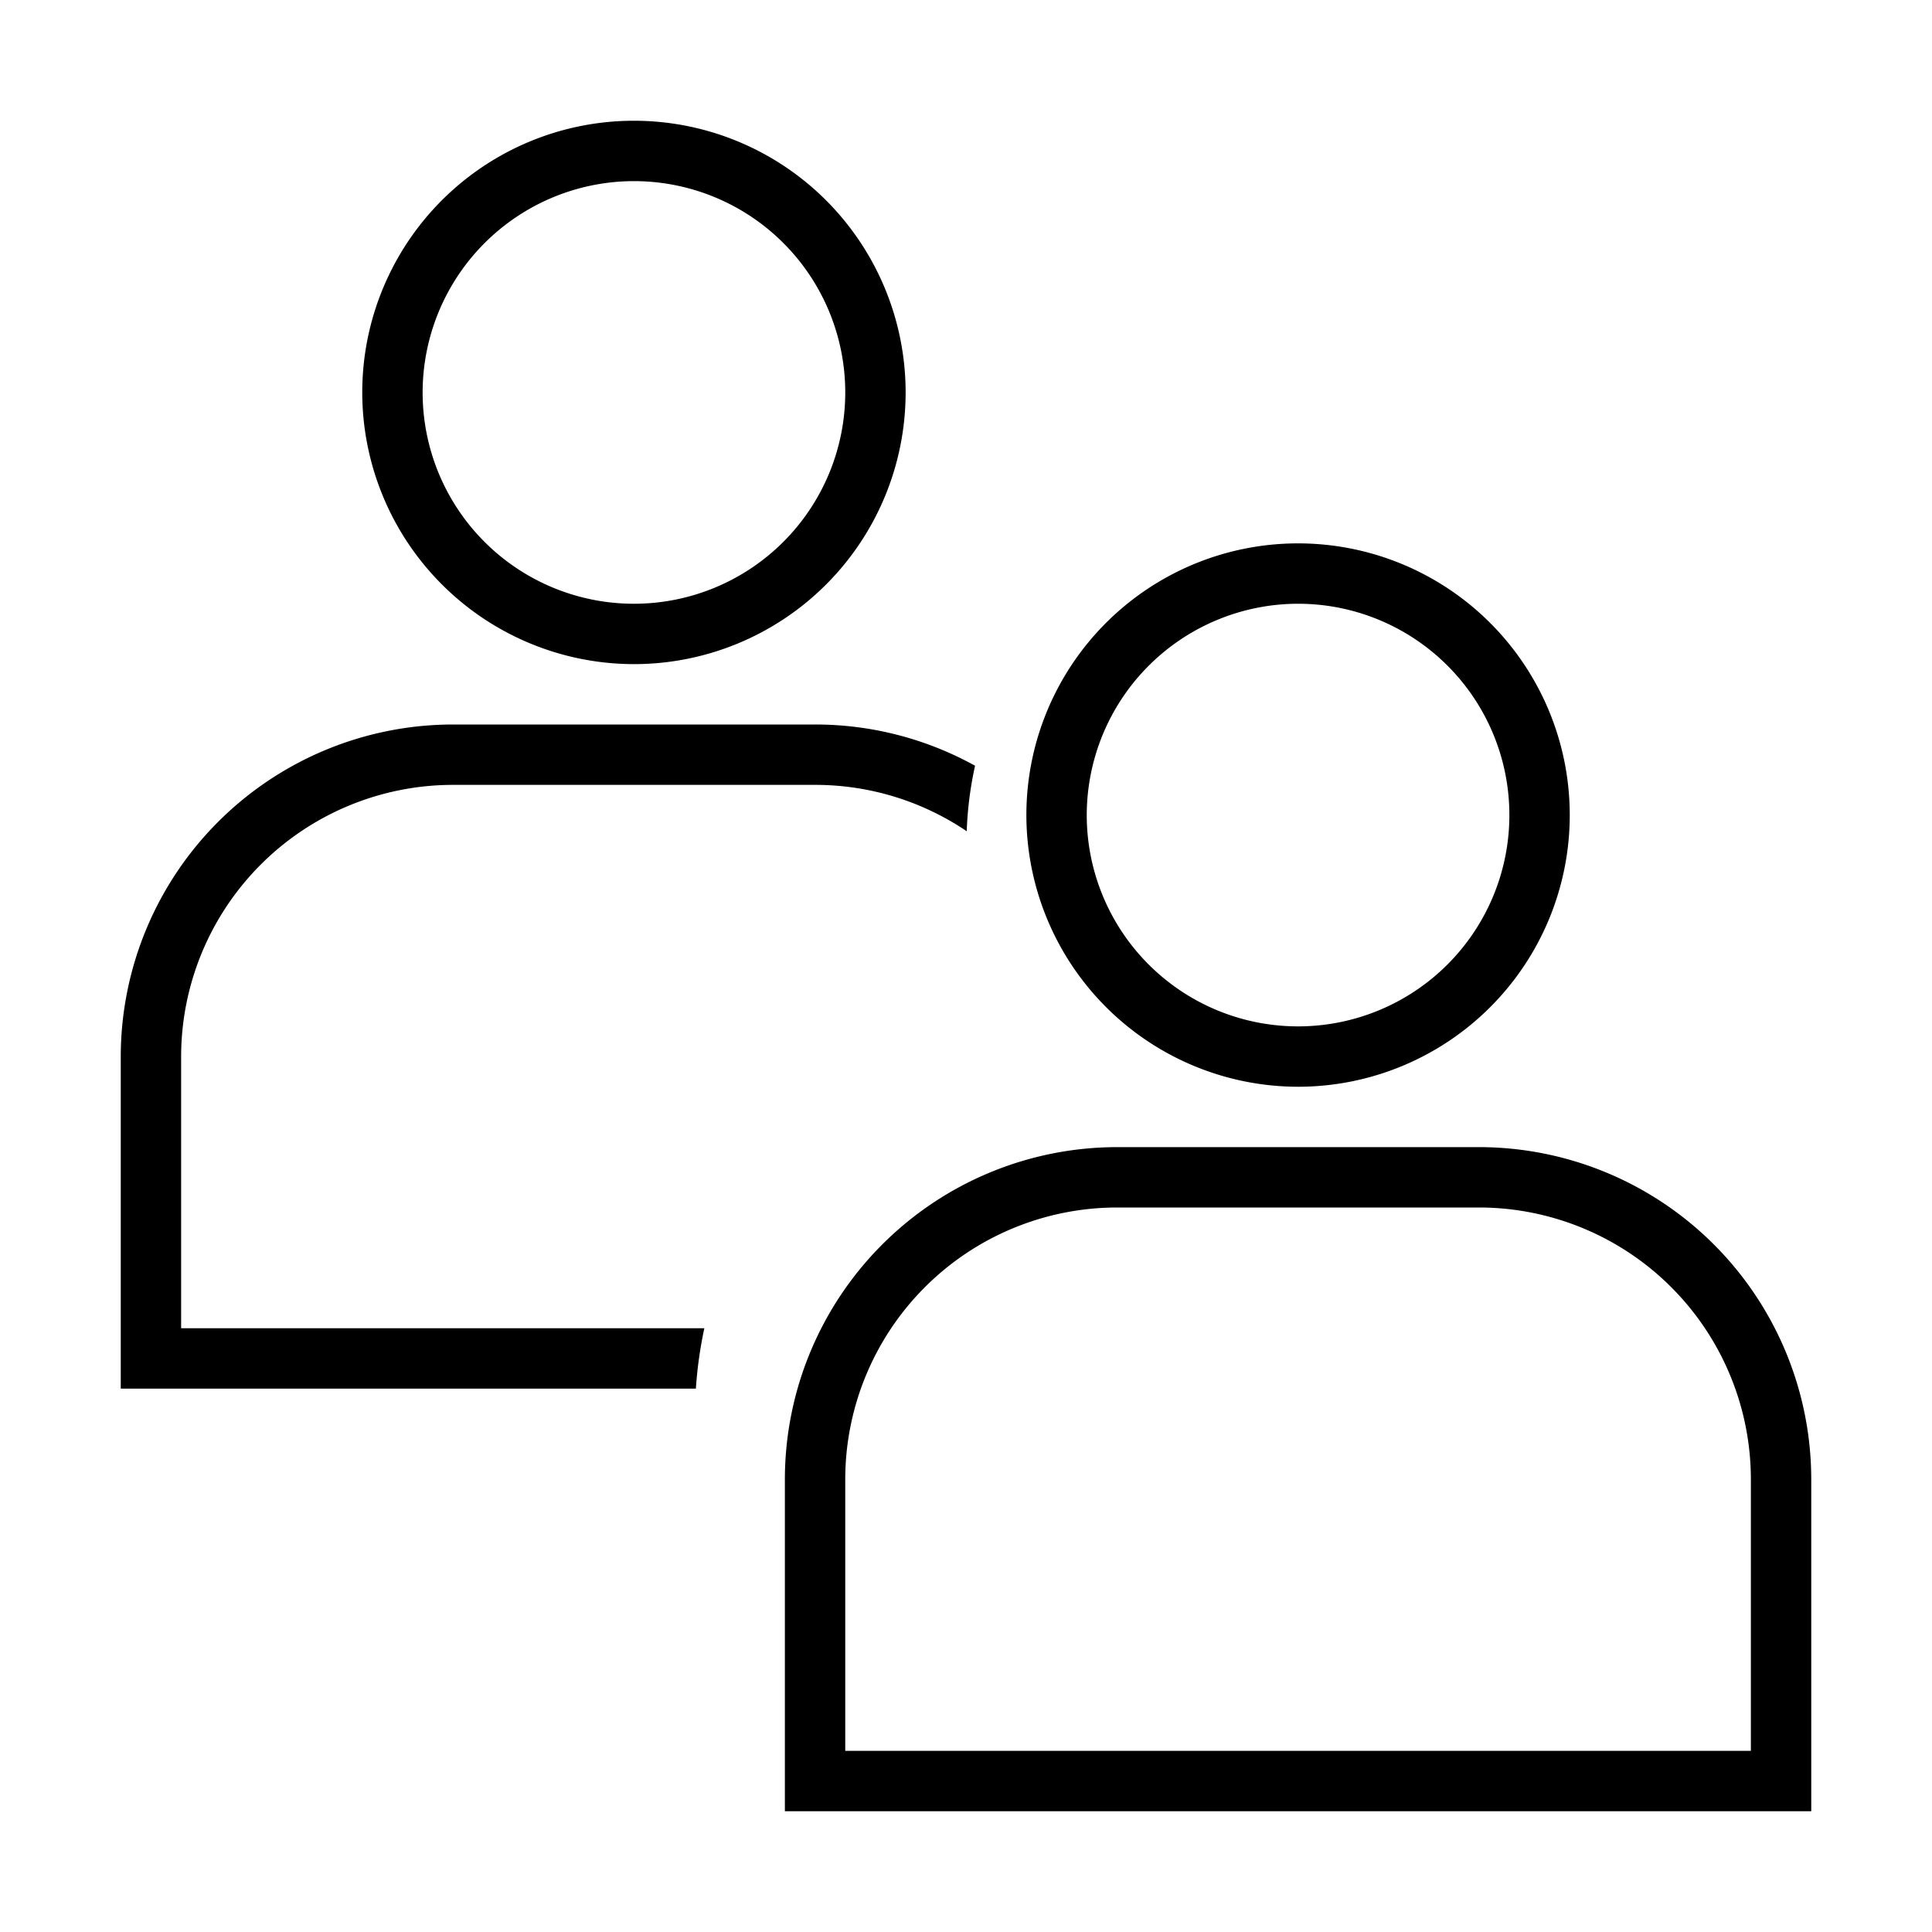 <svg xmlns="http://www.w3.org/2000/svg" viewBox="0 0 32 32"><path d="M10.5 11A4.5 4.5 0 1 0 6 6.5a4.505 4.505 0 0 0 4.5 4.5zm0-8A3.5 3.5 0 1 1 7 6.5 3.504 3.504 0 0 1 10.5 3zm1.166 19a6.98 6.98 0 0 0-.14 1H2v-5.5A5.506 5.506 0 0 1 7.5 12h6a5.464 5.464 0 0 1 2.65.683 5.985 5.985 0 0 0-.138 1.085A4.474 4.474 0 0 0 13.5 13h-6A4.505 4.505 0 0 0 3 17.5V22zm9.834-4a4.5 4.5 0 1 0-4.5-4.5 4.505 4.505 0 0 0 4.5 4.5zm0-8a3.5 3.5 0 1 1-3.5 3.5 3.504 3.504 0 0 1 3.5-3.5zm3 9h-6a5.506 5.506 0 0 0-5.5 5.5V30h17v-5.5a5.506 5.506 0 0 0-5.5-5.5zM29 29H14v-4.5a4.505 4.505 0 0 1 4.5-4.5h6a4.505 4.505 0 0 1 4.5 4.5z"/></svg>
